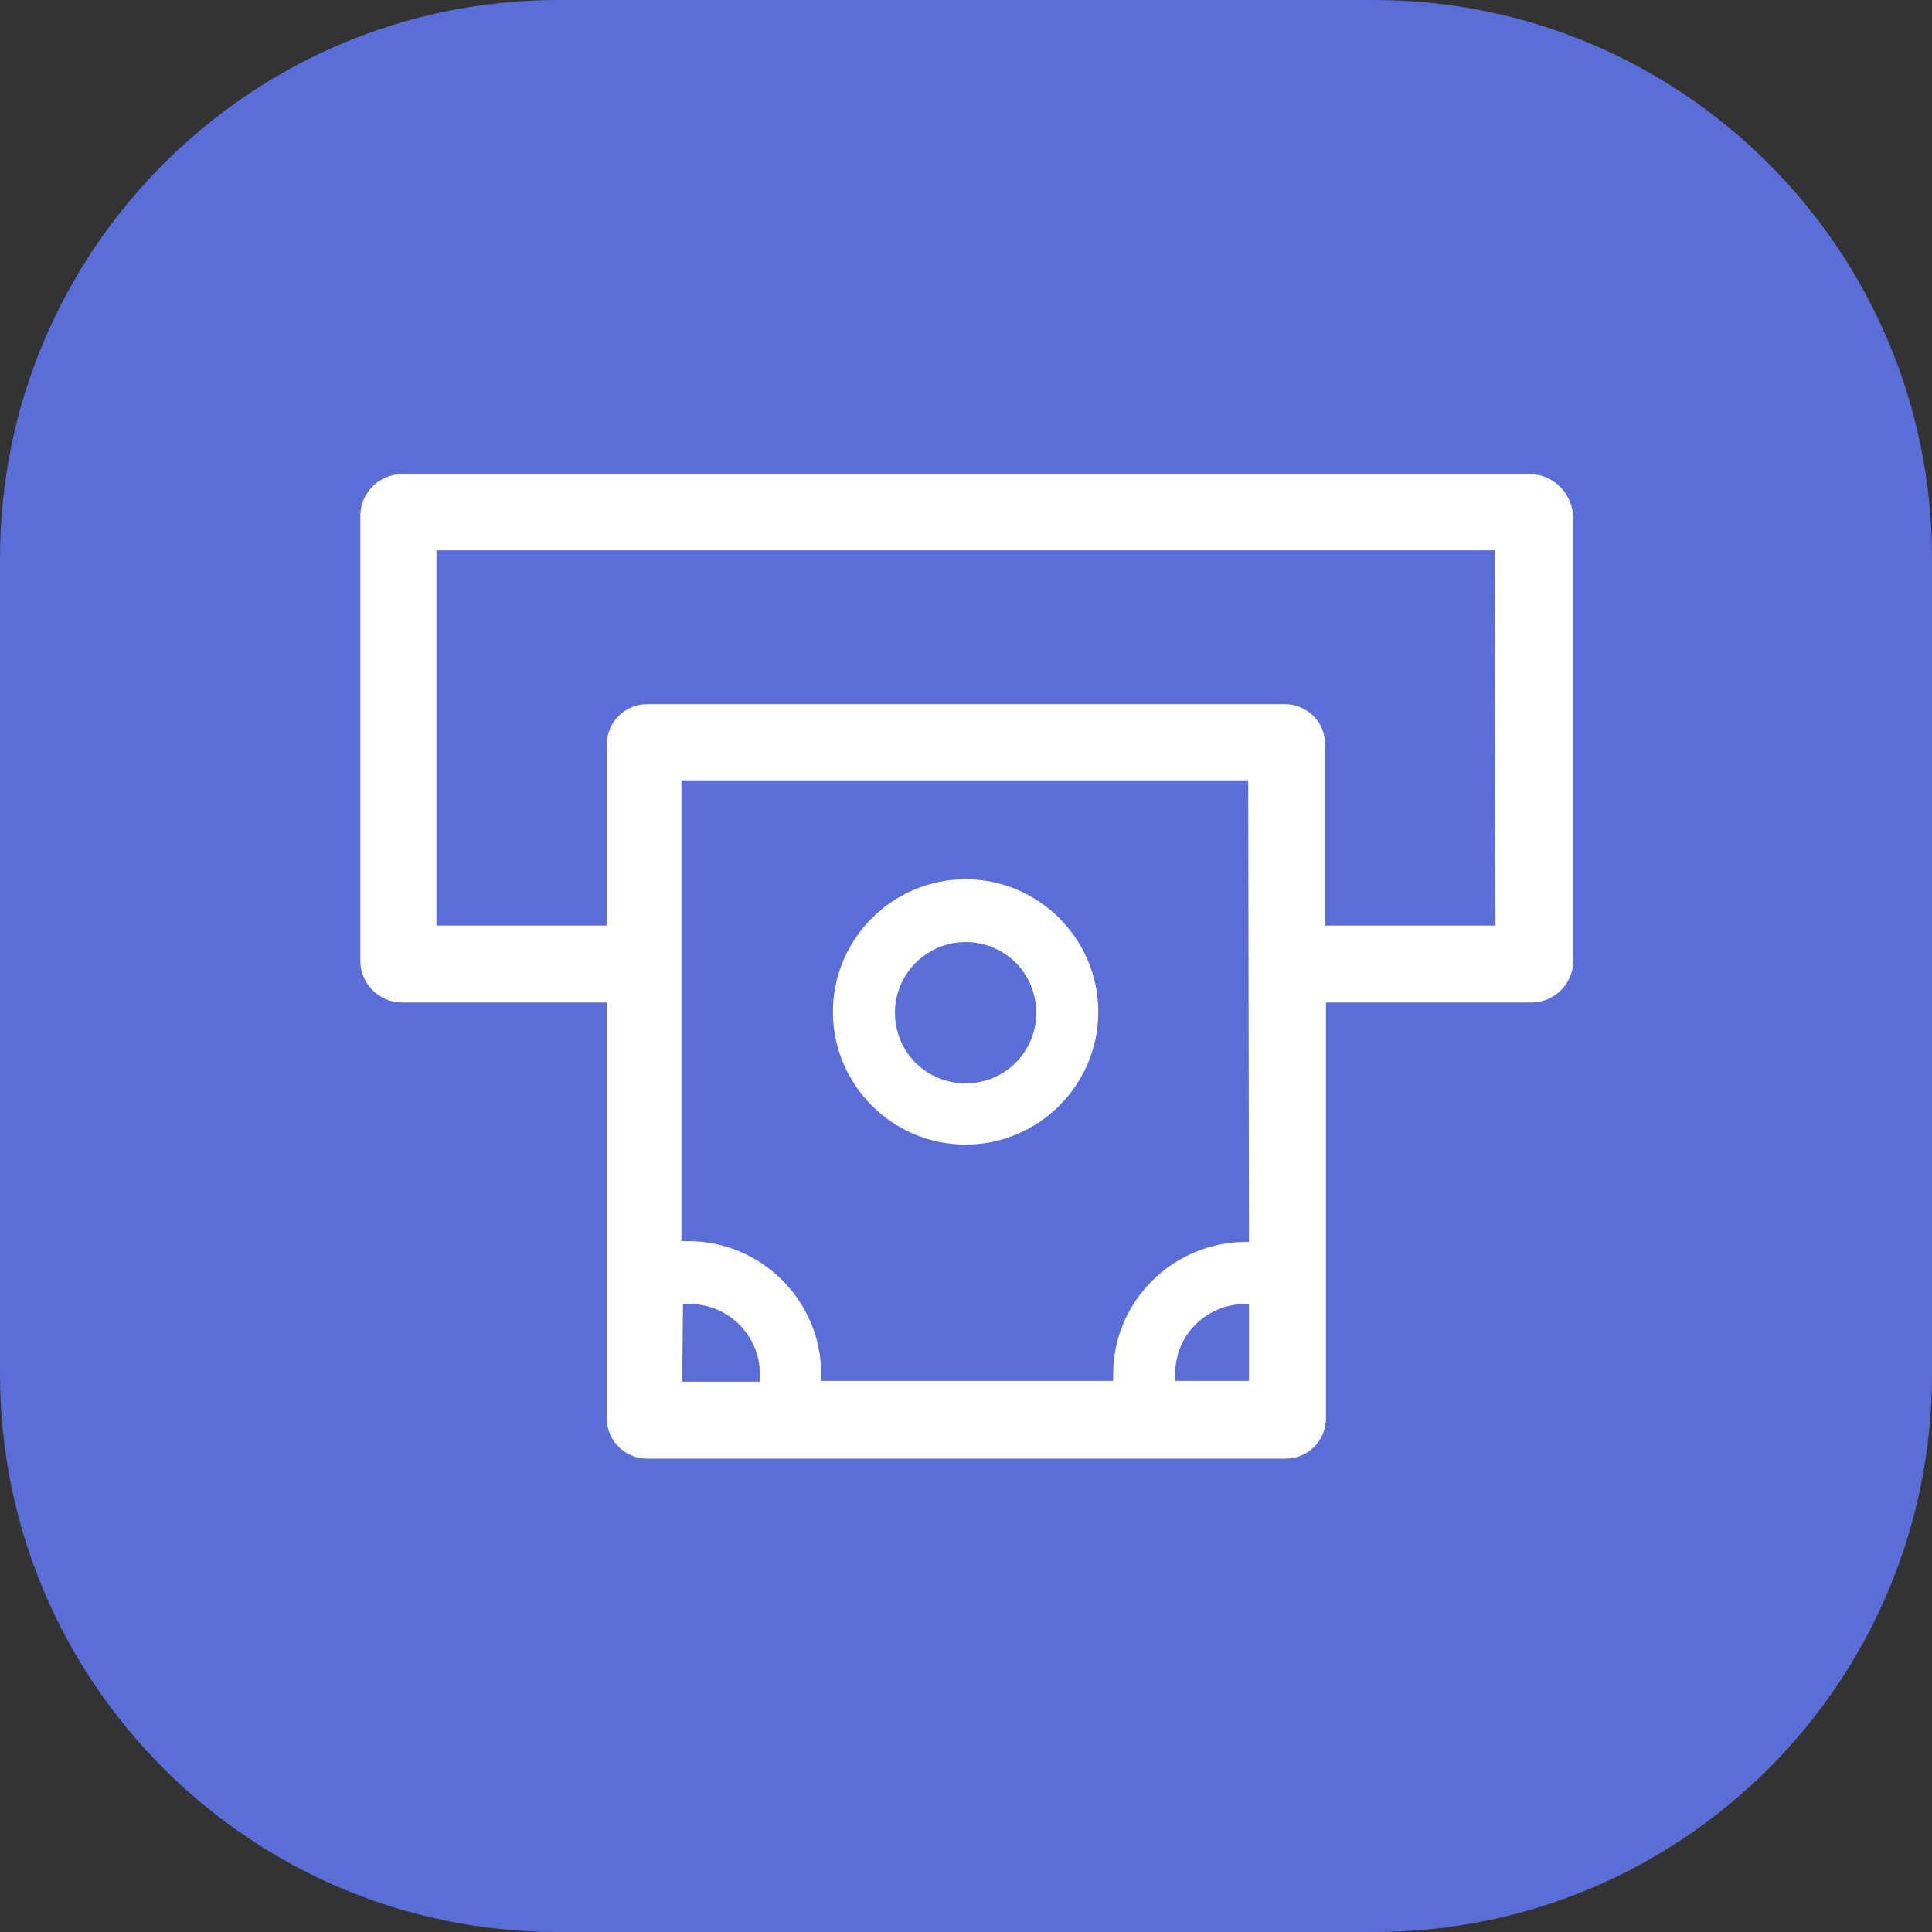 <?xml version="1.0" encoding="utf-8"?>
<!-- Generator: Adobe Illustrator 25.0.0, SVG Export Plug-In . SVG Version: 6.00 Build 0)  -->
<svg version="1.1" id="Layer_1" xmlns="http://www.w3.org/2000/svg" xmlns:xlink="http://www.w3.org/1999/xlink" x="0px" y="0px"
	 viewBox="0 0 246.1 246.1" style="enable-background:new 0 0 246.1 246.1;" xml:space="preserve">
<rect x="0" y="0" width="246.1" height="246.1" fill="#333333" stroke="none"/>
<style type="text/css">
	.st0{fill:#5B6ED8;}
	.st1{fill:#FFFFFF;}
</style>
<path class="st0" d="M175,246.1H71.1C31.9,246.1,0,214.3,0,175V71.1C0,31.9,31.9,0,71.1,0H175c39.3,0,71.1,31.9,71.1,71.1V175
	C246.1,214.3,214.3,246.1,175,246.1z"/>
<g>
	<g>
		<path class="st1" d="M194.9,60.4H51.2c-2.9,0-5.3,2.4-5.3,5.3v56.7c0,2.9,2.4,5.3,5.3,5.3h26.1v53c0,2.8,2.3,5.1,5.1,5.1h81.4
			c2.8,0,5.1-2.3,5.1-5.1v-53h26.2c2.9,0,5.3-2.4,5.3-5.3V65.6C200.1,62.7,197.8,60.4,194.9,60.4z M159.1,158.2c-0.1,0-0.2,0-0.4,0
			c-9.3,0-16.9,7.6-16.9,16.8c0,0.3,0,0.6,0,0.9h-37.2c0-0.1,0-0.3,0-0.4V175c0-9.3-7.6-16.9-16.9-16.9h-0.6c-0.1,0-0.2,0-0.3,0
			V99.4h72.2L159.1,158.2L159.1,158.2z M87,166.1c0.1,0,0.2,0,0.2,0h0.6c5,0,9,4,9,9v0.5c0,0.1,0,0.3,0,0.4h-9.9L87,166.1L87,166.1z
			 M149.7,175.9c0-0.2,0-0.5,0-0.9c0-5,4-8.9,9-8.9c0.1,0,0.2,0,0.4,0v9.8H149.7z M190.5,117.9h-21.7V94.8c0-2.8-2.3-5.1-5.1-5.1
			H82.4c-2.8,0-5.1,2.3-5.1,5.1v23.1H55.6V70.1h134.8L190.5,117.9L190.5,117.9z"/>
		<path class="st1" d="M123,145.8c9.3,0,16.9-7.6,16.9-16.9s-7.6-16.9-16.9-16.9c-9.3,0-16.9,7.6-16.9,16.9S113.7,145.8,123,145.8z
			 M123,120c5,0,9,4,9,9c0,5-4,9-9,9s-9-4-9-9S118.1,120,123,120z"/>
	</g>
</g>
</svg>
